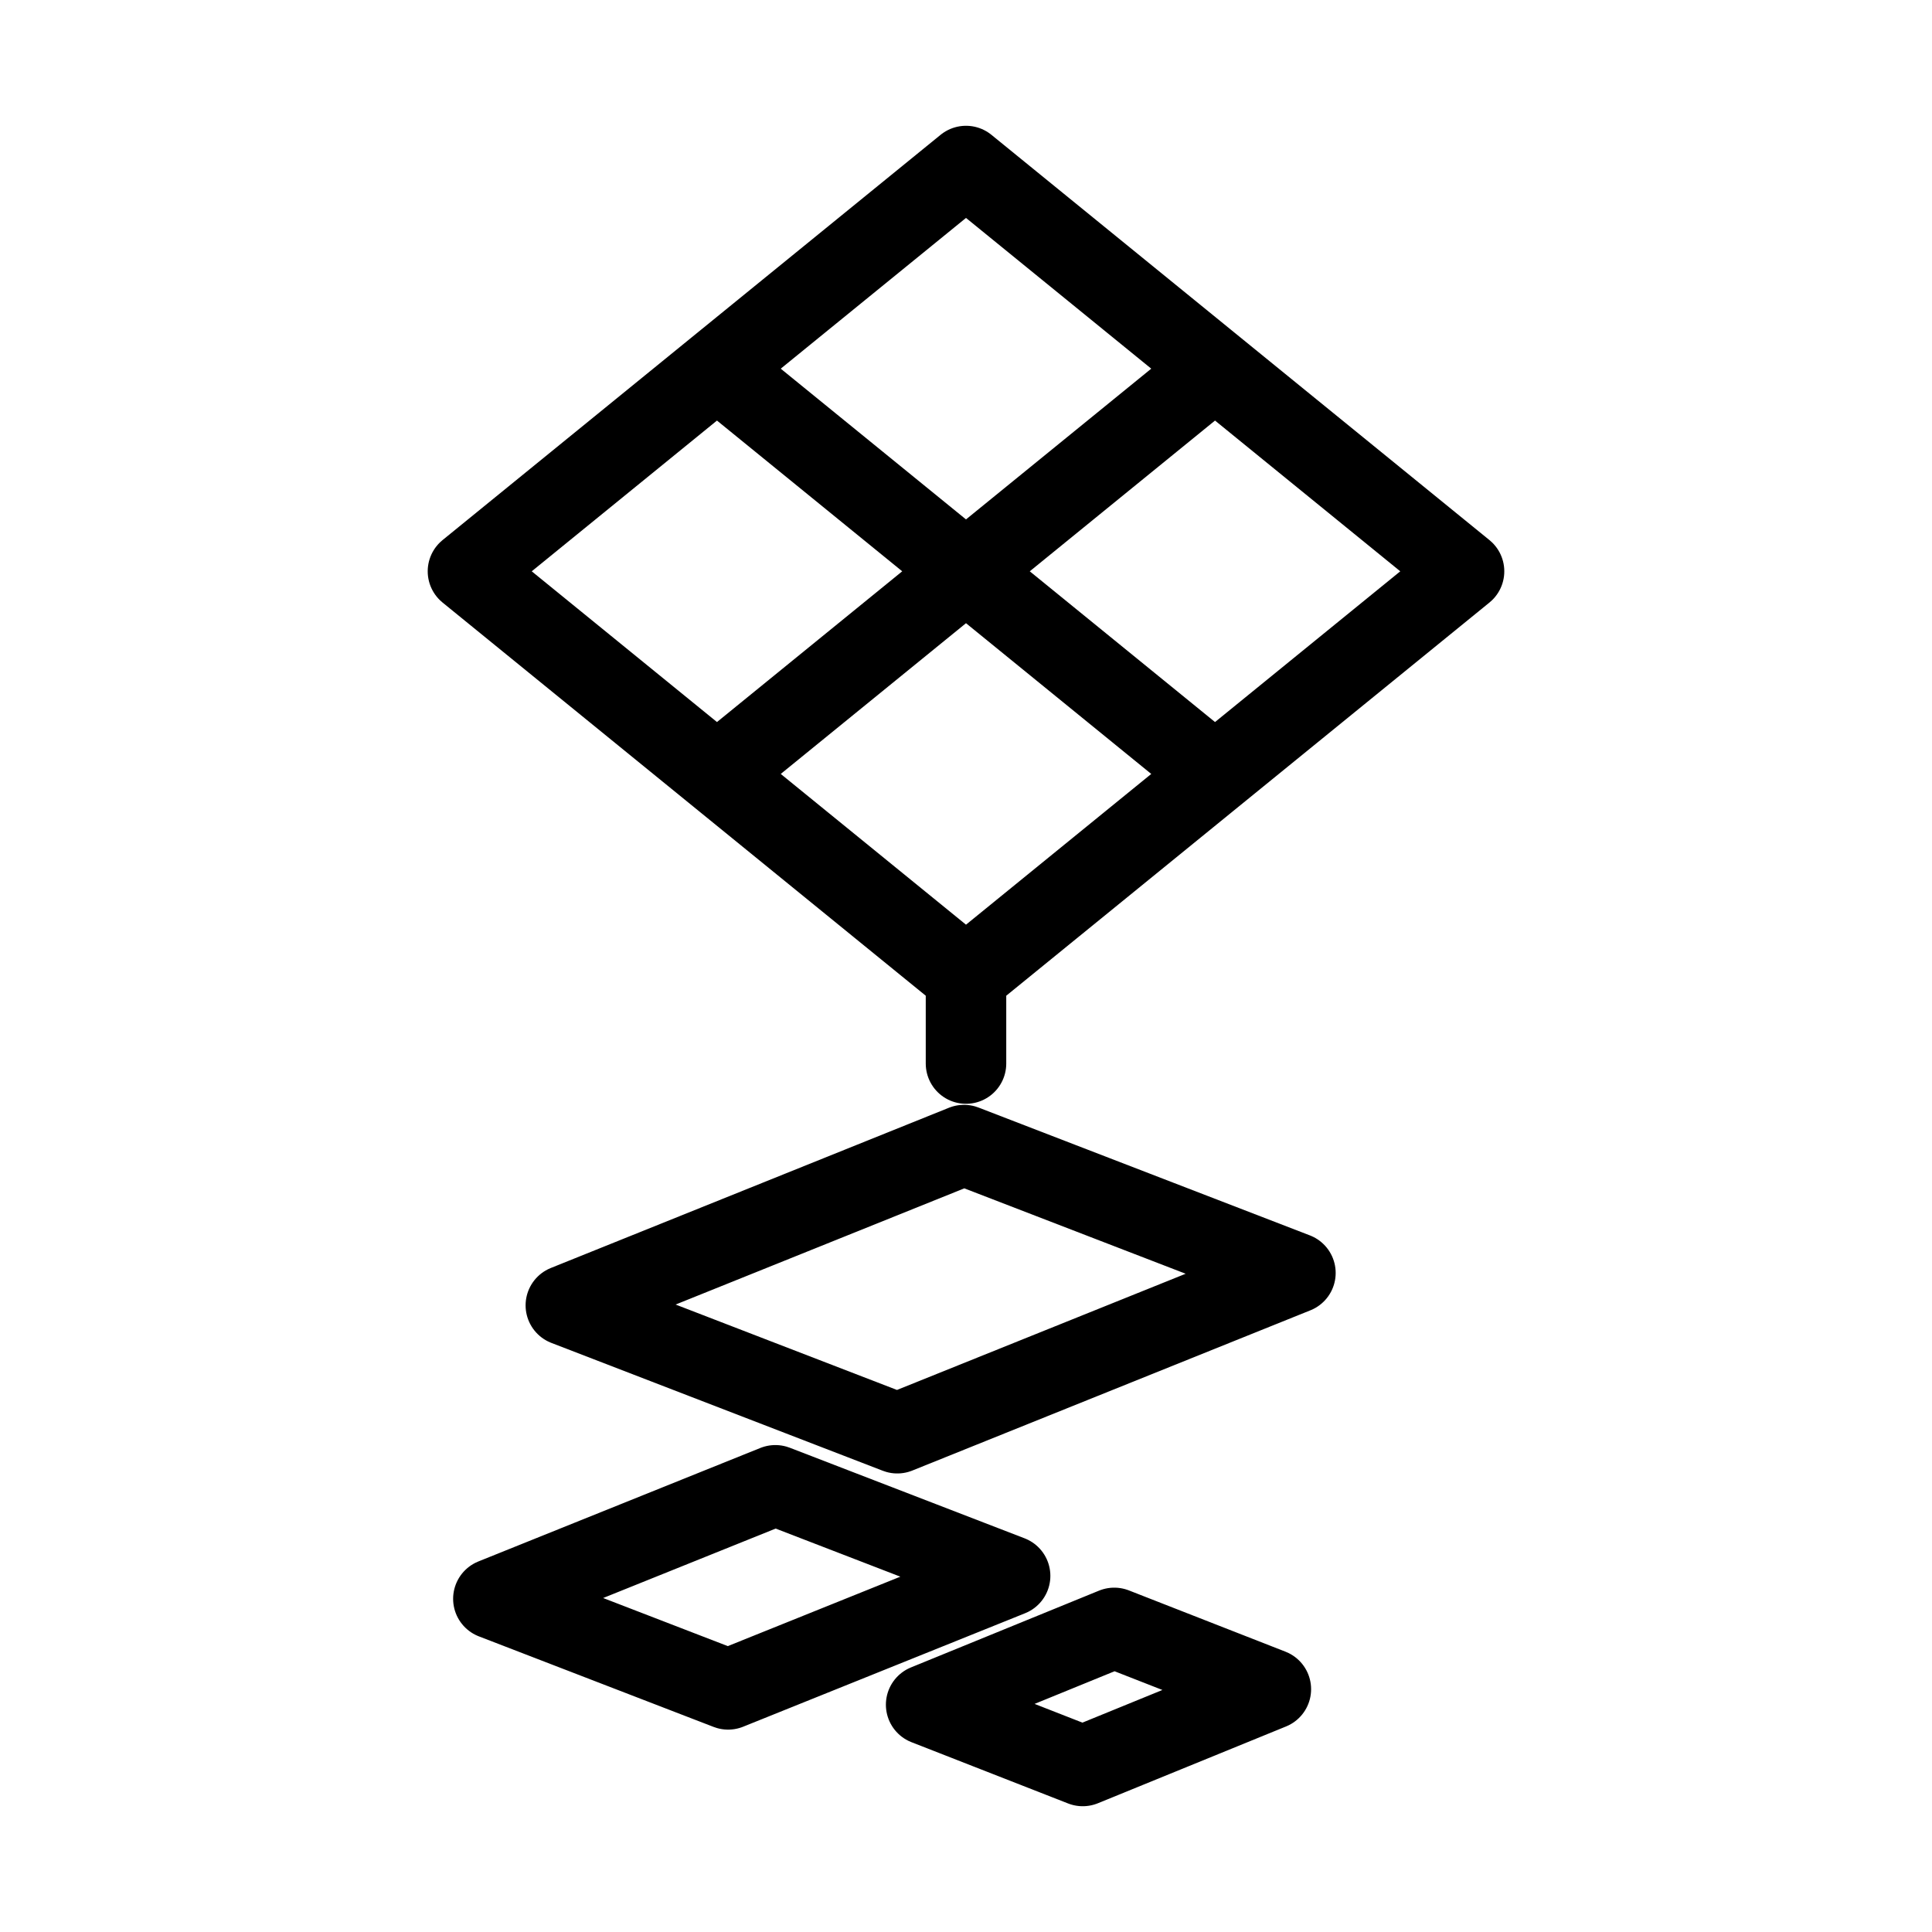 <svg xmlns="http://www.w3.org/2000/svg" viewBox="0 0 192 192"><path d="M56.233 129.723 95.8 113.797l32.938 12.708-39.566 15.926Zm-7.202 29.165 28.023-11.28 23.33 9.001-28.024 11.279Zm43.008 10.523 18.694-7.632 15.563 6.09-18.694 7.631ZM96 97.051v8.643M96 16.5l49.495 40.276L96 97.051 46.505 56.776Zm24.747 60.413L71.252 36.638m0 40.275 49.495-40.275" fill="none" stroke="#000" stroke-width="8" stroke-linecap="round" stroke-linejoin="round"/></svg>